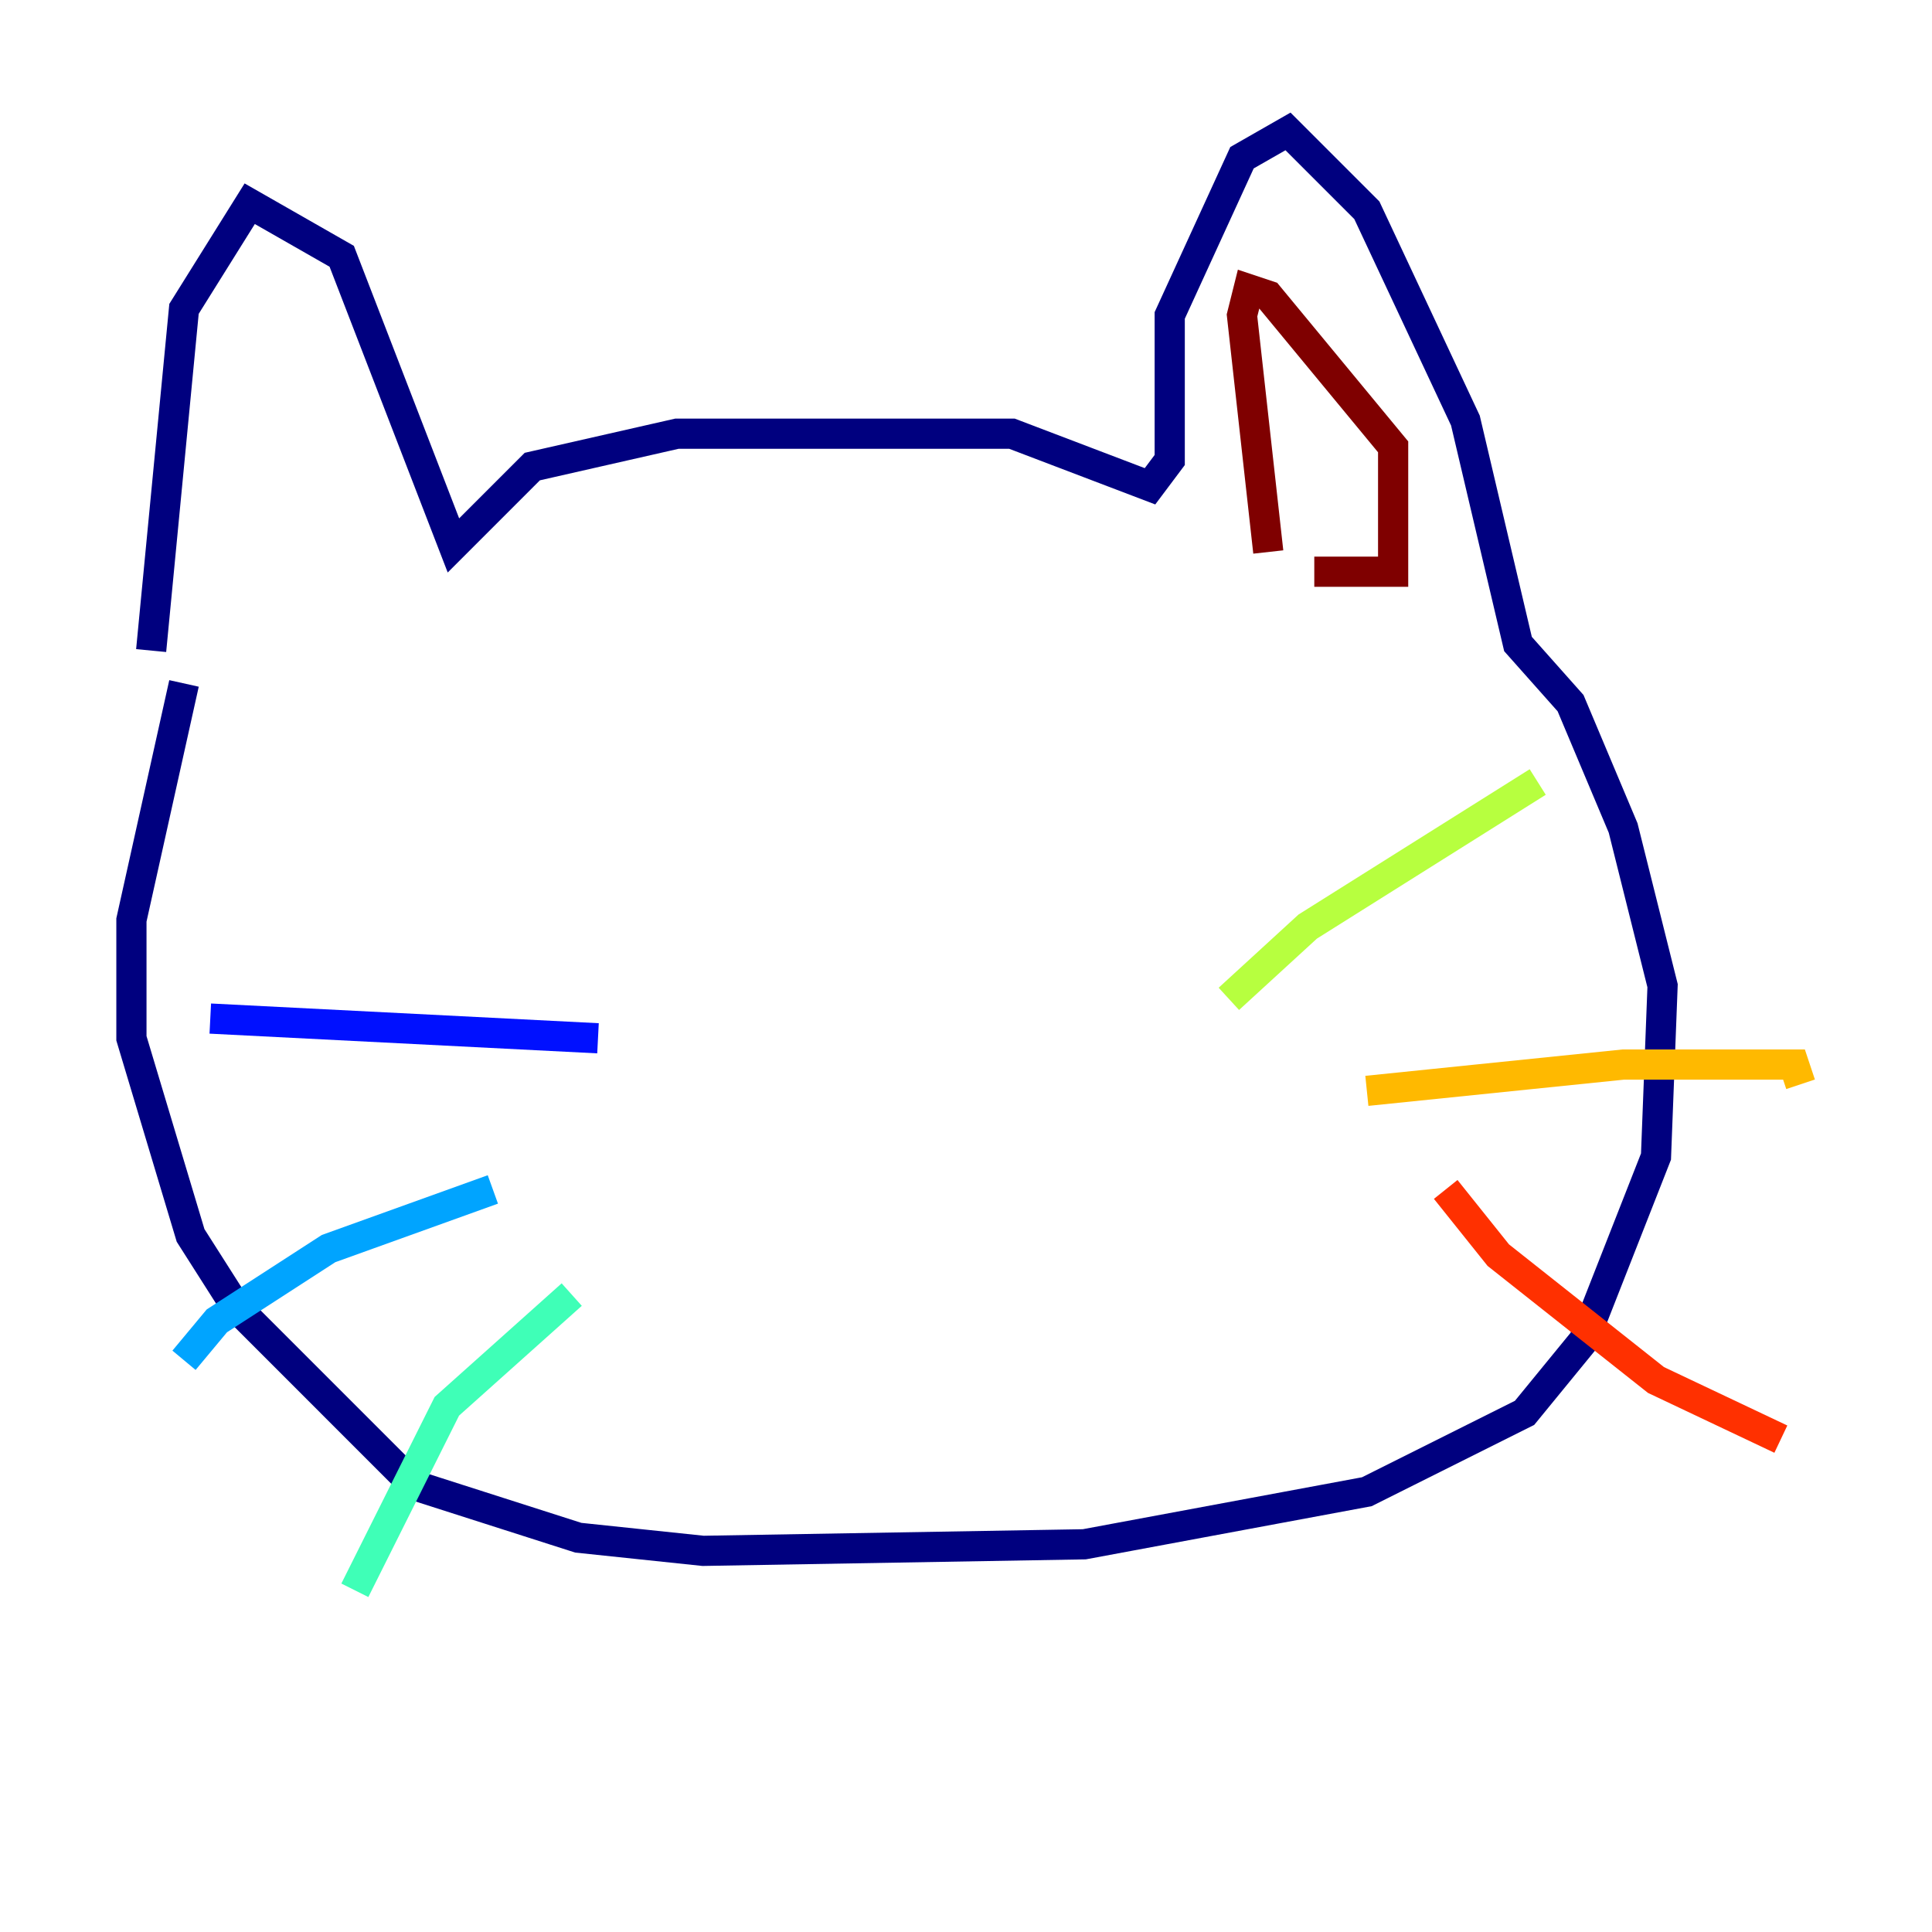 <?xml version="1.0" encoding="utf-8" ?>
<svg baseProfile="tiny" height="128" version="1.2" viewBox="0,0,128,128" width="128" xmlns="http://www.w3.org/2000/svg" xmlns:ev="http://www.w3.org/2001/xml-events" xmlns:xlink="http://www.w3.org/1999/xlink"><defs /><polyline fill="none" points="10.014,43.102 12.191,20.463 16.544,13.497 22.64,16.98 30.041,36.136 35.265,30.912 44.843,28.735 67.048,28.735 76.191,32.218 77.497,30.476 77.497,20.898 82.286,10.449 85.333,8.707 90.558,13.932 97.088,27.864 100.571,42.667 104.054,46.585 107.537,54.857 110.15,65.306 109.714,76.626 104.925,88.816 101.007,93.605 90.558,98.83 71.837,102.313 46.585,102.748 38.313,101.878 27.429,98.395 15.674,86.639 12.626,81.85 8.707,68.789 8.707,60.952 12.191,45.279" stroke="#00007f" stroke-width="2" /><polyline fill="none" points="39.619,68.789 13.932,67.483" stroke="#0010ff" stroke-width="2" /><polyline fill="none" points="32.653,78.803 21.769,82.721 14.367,87.51 12.191,90.122" stroke="#00a4ff" stroke-width="2" /><polyline fill="none" points="37.878,85.769 29.605,93.17 23.51,105.361" stroke="#3fffb7" stroke-width="2" /><polyline fill="none" points="81.415,66.177 86.639,61.388 101.878,51.809" stroke="#b7ff3f" stroke-width="2" /><polyline fill="none" points="90.558,72.272 107.537,70.531 118.857,70.531 119.293,71.837" stroke="#ffb900" stroke-width="2" /><polyline fill="none" points="95.782,78.803 99.265,83.156 109.714,91.429 117.986,95.347" stroke="#ff3000" stroke-width="2" /><polyline fill="none" points="84.027,36.571 82.286,20.898 82.721,19.157 84.027,19.592 92.299,29.605 92.299,37.878 87.075,37.878" stroke="#7f0000" stroke-width="2" /></svg>